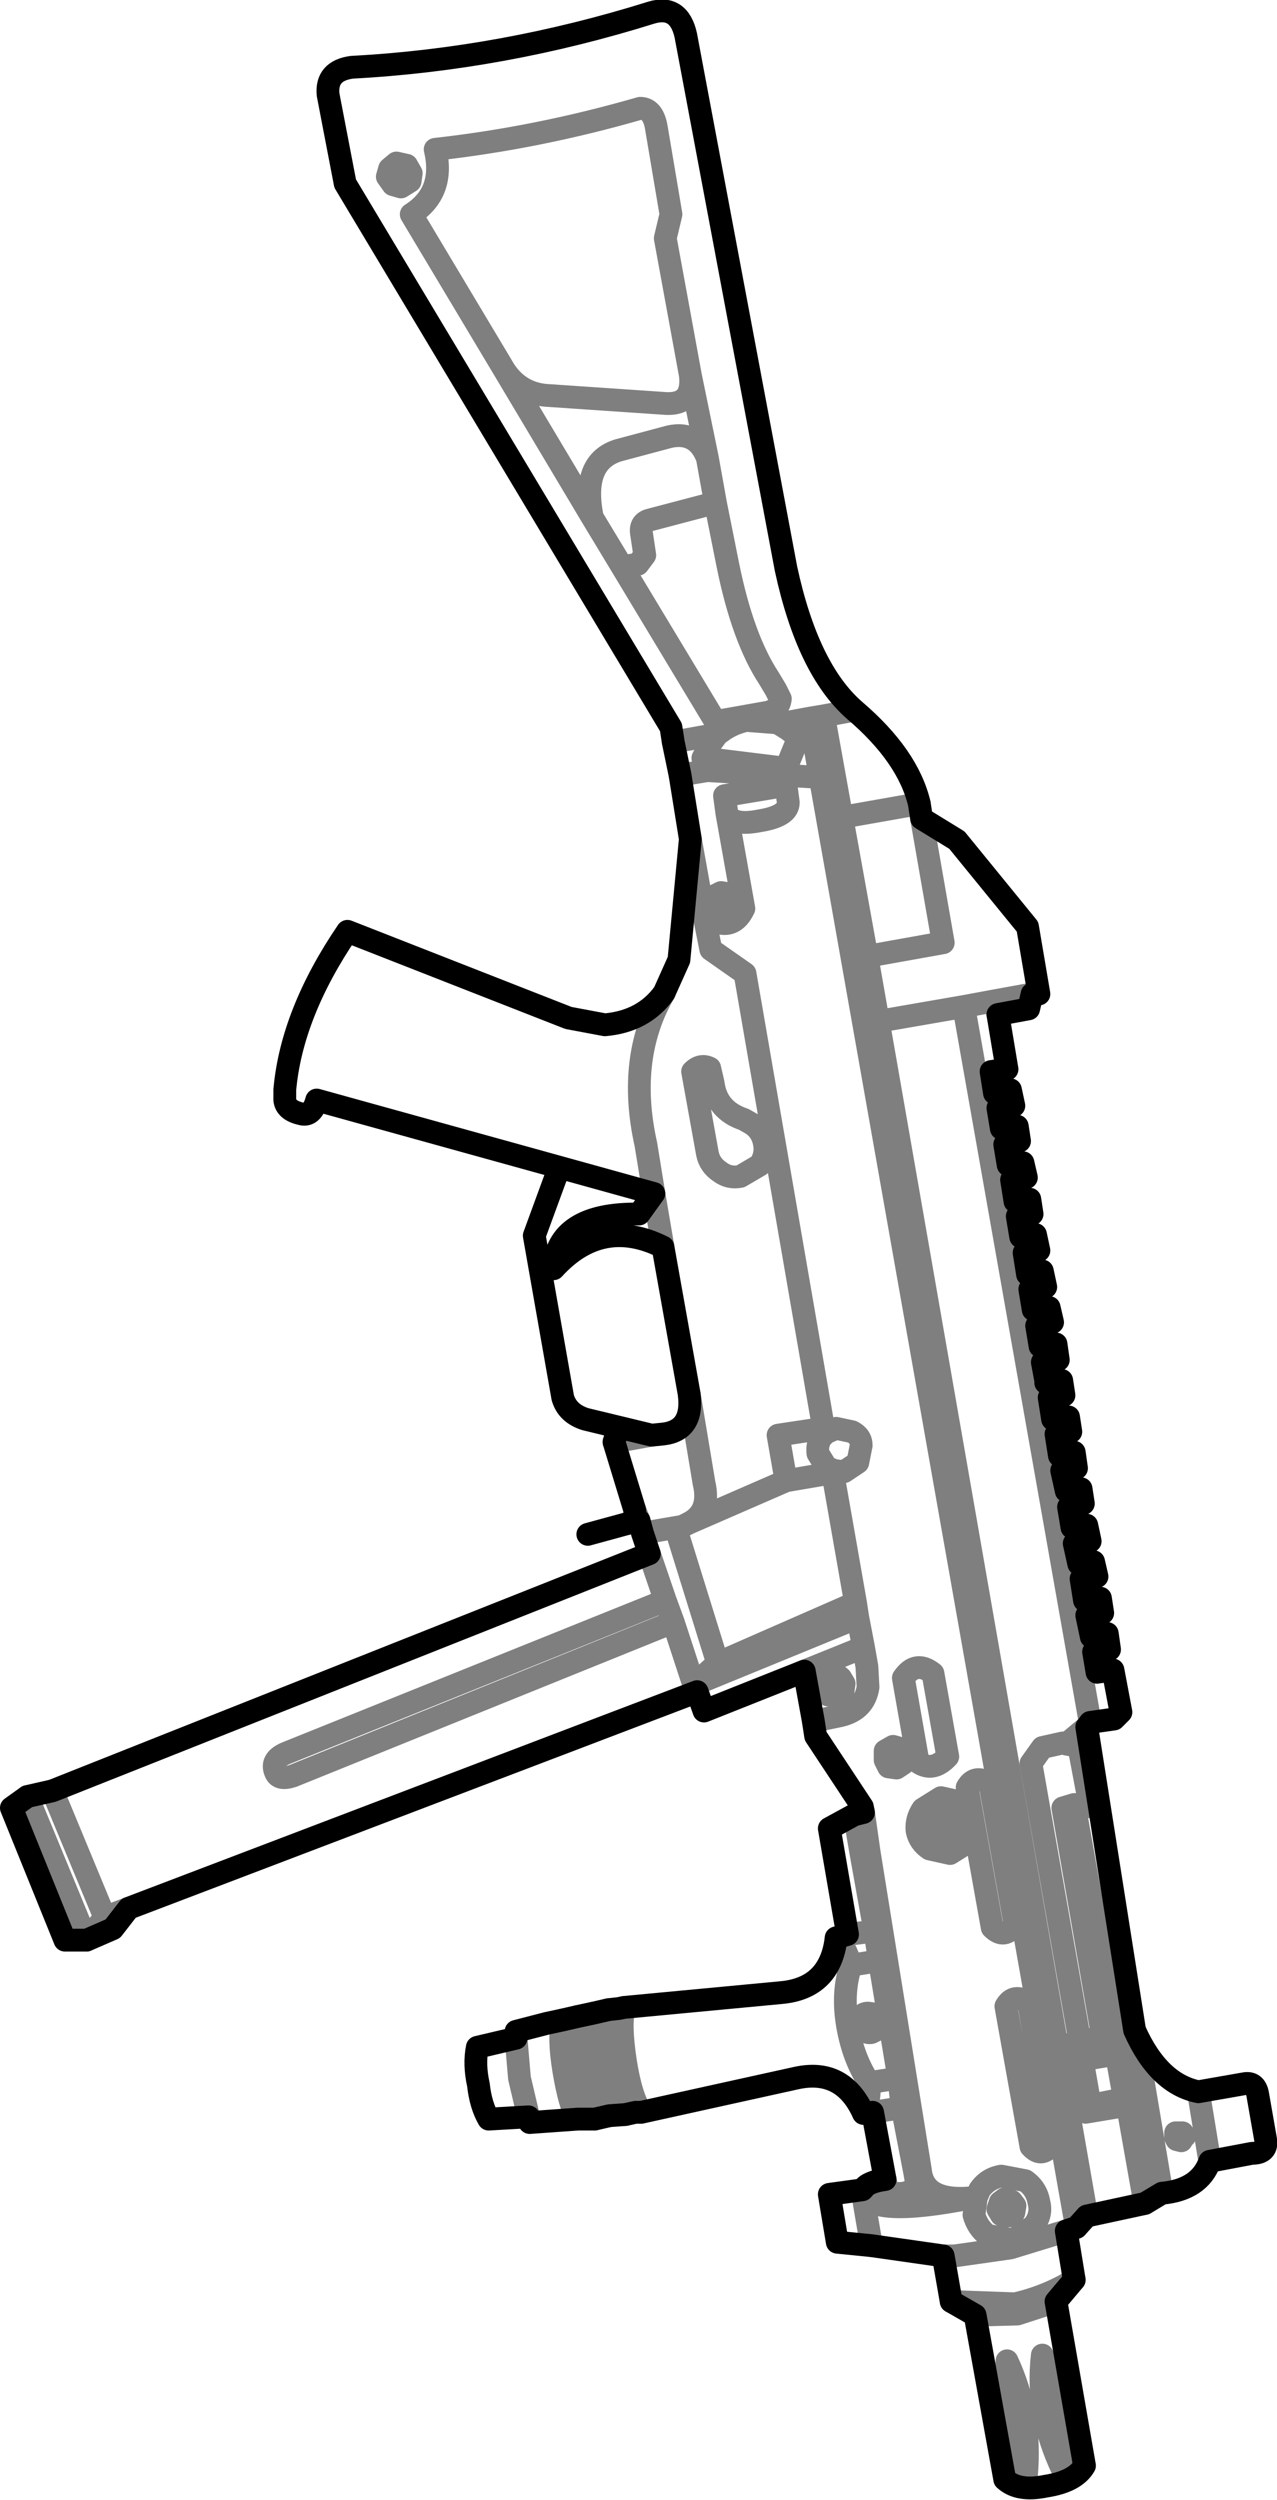 <?xml version="1.0" encoding="UTF-8" standalone="no"?>
<svg xmlns:xlink="http://www.w3.org/1999/xlink" height="109.65px" width="56.05px" xmlns="http://www.w3.org/2000/svg">
  <g transform="matrix(1.0, 0.0, 0.0, 1.0, -328.3, -325.25)">
    <path d="M357.85 357.8 L359.8 357.45 359.95 357.35 Q360.4 357.0 361.05 356.85 L362.35 356.95 362.5 357.0 363.85 356.75 364.45 356.65 365.8 356.4 M356.4 330.0 Q351.9 331.3 347.4 331.8 347.85 333.7 346.35 334.65 L350.45 341.5 Q351.15 342.55 352.4 342.6 L357.55 342.95 Q358.75 343.0 358.6 341.7 L357.5 335.7 357.75 334.65 357.1 330.8 Q356.95 330.0 356.4 330.0 M346.35 332.85 L346.15 332.5 345.7 332.4 345.4 332.65 345.3 333.0 345.55 333.35 345.9 333.45 346.3 333.2 346.35 332.85 M350.45 341.5 L354.3 347.95 Q353.8 345.5 355.45 345.0 L357.7 344.4 Q358.9 344.15 359.35 345.35 L358.6 341.7 M359.35 345.35 L359.7 347.3 360.25 350.05 Q360.9 353.25 362.05 355.0 L362.35 355.5 362.55 355.9 Q362.5 356.4 361.95 356.5 L359.7 356.9 355.6 350.1 354.3 347.95 M359.7 347.3 L356.85 348.05 Q356.4 348.15 356.45 348.6 L356.6 349.6 356.3 350.0 355.6 350.1 M362.5 357.0 L362.9 357.25 363.35 357.6 362.8 358.95 359.15 358.5 359.5 357.85 359.8 357.45 M358.6 362.05 L359.2 365.4 Q360.4 366.25 360.95 365.1 L360.2 360.9 360.1 360.15 362.8 359.7 362.9 360.45 Q362.9 361.05 361.65 361.25 360.4 361.5 360.2 360.9 M359.95 364.4 L359.65 364.55 359.65 364.9 359.8 365.2 360.1 365.25 360.4 365.1 360.5 364.75 360.25 364.45 359.95 364.4 M358.15 359.25 L359.35 359.05 364.3 359.35 363.85 356.75 M357.45 368.8 Q355.8 371.65 356.65 375.45 L357.0 377.6 357.4 379.95 M358.55 386.4 L359.2 390.3 Q359.5 391.55 358.55 392.05 L362.8 390.2 362.45 388.2 364.45 387.9 361.0 367.95 359.5 366.9 359.2 365.4 M361.3 374.55 Q361.75 374.85 361.85 375.4 361.95 375.9 361.65 376.35 L360.8 376.85 Q360.3 376.95 359.9 376.65 359.45 376.35 359.35 375.85 L358.7 372.25 Q359.05 371.9 359.45 372.1 L359.6 372.75 Q359.75 373.95 360.95 374.35 L361.3 374.55 M364.2 389.0 L364.6 389.65 364.8 389.7 364.9 389.75 365.35 389.8 365.95 389.4 366.1 388.65 Q366.1 388.25 365.7 388.05 L365.0 387.9 364.55 388.1 364.35 388.3 Q364.15 388.6 364.2 389.0 M356.9 388.2 L355.25 388.5 M356.5 392.5 L357.95 392.25 358.25 392.2 358.55 392.05 M356.15 391.45 L356.35 391.95 M358.9 399.45 L358.75 399.15 357.85 396.4 341.15 403.15 Q340.55 403.35 340.4 403.0 340.15 402.45 340.85 402.15 L357.5 395.45 356.8 393.4 M368.65 360.5 L365.25 361.1 366.35 367.2 369.7 366.6 368.75 361.15 M366.35 367.2 L366.85 370.05 370.6 369.4 371.95 369.15 373.6 368.85 M371.95 369.15 L372.1 369.75 M357.95 392.25 L359.8 398.2 365.85 395.55 364.85 389.85 362.8 390.2 M364.85 389.85 L364.8 389.7 M364.55 388.1 L364.45 387.9 M364.45 356.65 L365.25 361.1 M374.95 401.7 L374.05 401.9 373.55 402.6 375.7 414.8 376.7 414.6 374.95 404.55 375.45 404.4 376.15 404.5 375.65 401.85 375.1 401.75 374.95 401.7 M376.0 401.0 L375.1 401.75 M367.95 398.85 L368.6 402.55 Q369.25 403.0 369.9 402.3 L369.25 398.65 Q368.5 398.05 367.95 398.85 M363.6 398.55 L366.2 397.5 365.95 396.2 358.75 399.15 359.8 398.2 M364.0 400.75 L365.2 400.5 Q366.25 400.25 366.4 399.25 L366.35 398.35 366.2 397.5 M364.55 398.95 L364.45 399.25 364.65 399.6 365.05 399.6 365.3 399.45 365.35 399.1 365.2 398.85 Q365.05 398.7 364.85 398.7 L364.55 398.95 M367.5 401.85 L367.15 402.05 367.15 402.45 367.3 402.75 367.65 402.8 367.95 402.6 368.05 402.25 367.85 401.95 367.5 401.85 M365.8 404.85 L366.1 406.6 366.45 406.5 366.2 404.75 M369.1 406.35 L370.0 406.55 370.8 406.05 Q371.1 405.6 371.0 405.1 L370.5 404.3 369.6 404.1 368.8 404.6 Q368.5 405.05 368.55 405.55 368.65 406.05 369.1 406.35 M369.5 405.35 L369.6 405.6 369.85 405.6 370.0 405.5 370.05 405.3 369.9 405.1 369.7 405.05 369.55 405.15 369.5 405.35 M370.75 403.65 L371.85 409.8 Q372.4 410.35 372.85 409.65 L371.75 403.5 Q371.1 403.05 370.75 403.65 M372.45 413.25 L373.55 419.4 Q374.05 419.95 374.5 419.25 L373.45 413.1 Q372.8 412.65 372.45 413.25 M365.0 410.25 Q365.4 410.6 365.65 411.45 L366.9 411.25 366.7 409.95 365.5 410.1 M366.25 414.3 Q366.35 414.45 366.55 414.4 L366.85 414.25 366.9 413.9 366.75 413.6 366.4 413.55 Q366.2 413.55 366.1 413.7 L366.0 414.05 366.25 414.3 M365.65 411.45 Q365.25 412.65 365.5 414.1 365.75 415.55 366.45 416.6 L367.75 416.4 366.9 411.25 M366.2 421.25 L366.15 421.4 Q366.45 422.55 370.95 421.65 368.85 421.85 368.7 420.45 L368.45 420.55 368.55 421.15 Q368.0 421.65 367.25 421.35 L367.15 420.85 M366.45 416.6 Q366.5 417.45 366.2 417.95 M366.6 417.9 L367.9 417.7 367.75 416.4 M368.45 420.55 L367.9 417.7 M377.3 415.35 L375.8 415.6 376.15 417.6 377.65 417.3 377.3 415.35 376.9 414.6 376.7 414.6 M376.15 417.6 L375.95 417.9 377.45 417.65 377.65 417.3 M375.7 414.8 L375.4 414.85 375.8 415.6 M375.4 414.85 L375.95 417.9 M379.9 419.0 L379.95 419.1 380.15 419.15 380.2 419.05 380.3 418.95 380.2 418.8 380.05 418.8 379.9 418.8 379.9 419.0 M380.9 417.0 L381.4 420.05 M366.1 406.6 L366.7 409.95 M368.7 420.45 L366.45 406.5 M372.2 421.85 L372.1 422.15 372.25 422.4 372.55 422.45 372.8 422.3 372.85 422.0 372.7 421.8 372.4 421.7 372.2 421.85 M370.95 421.65 L371.15 421.65 371.3 421.3 Q371.65 420.8 372.25 420.7 L373.3 420.9 Q373.8 421.25 373.9 421.85 374.05 422.4 373.65 422.9 L372.75 423.5 371.65 423.3 Q371.2 422.95 371.05 422.4 L371.15 421.65 M375.1 423.1 L372.65 423.85 370.2 424.2 369.7 424.2 M370.05 426.2 L372.85 426.3 Q374.2 426.0 375.45 425.25 M374.65 426.2 L372.95 426.75 371.1 426.8 M366.55 423.75 L366.15 421.4 M374.05 428.55 Q375.15 430.9 374.95 433.6 373.75 431.1 374.05 428.55 M372.5 428.8 Q372.25 431.4 373.35 433.85 373.6 431.15 372.5 428.8 M379.3 421.45 L378.1 414.3 M375.45 404.4 L378.55 421.9 M351.5 418.1 L351.1 416.4 350.95 414.65 M353.65 418.2 Q353.3 417.6 353.05 416.1 352.8 414.6 353.0 413.85 M353.65 413.7 Q353.5 414.45 353.75 415.95 353.95 417.5 354.4 418.2 M356.45 417.9 Q356.0 417.25 355.75 415.65 355.5 414.0 355.7 413.3 M354.35 413.55 Q354.15 414.3 354.4 415.85 354.65 417.45 355.05 418.05 M355.0 413.4 Q354.85 414.15 355.1 415.75 355.3 417.35 355.75 418.0 M329.5 404.05 L332.1 410.35 332.9 409.35 330.6 403.8 M332.9 409.35 L333.95 408.95 M365.95 396.2 L365.85 395.55 M357.85 396.4 L357.5 395.45 M370.6 369.4 L376.15 400.8 M366.85 370.05 L376.0 422.45 M364.3 359.35 L375.55 422.95" fill="none" stroke="#000000" stroke-linecap="round" stroke-linejoin="round" stroke-opacity="0.502" stroke-width="1.0"/>
    <path d="M365.8 356.4 Q363.75 354.6 362.8 350.2 L358.4 326.8 Q358.1 325.45 356.9 325.8 350.35 327.85 343.75 328.2 342.6 328.35 342.7 329.4 L343.45 333.3 357.75 357.15 357.85 357.8 358.15 359.25 358.6 362.05 358.1 367.35 357.45 368.8 M365.8 356.4 Q368.15 358.4 368.65 360.5 L368.75 361.15 370.3 362.1 373.4 365.9 373.9 368.85 373.6 368.85 373.45 369.5 372.1 369.75 372.5 372.15 371.8 372.25 371.95 373.2 372.65 373.05 372.8 373.75 372.1 373.85 372.25 374.75 372.95 374.65 373.05 375.3 372.4 375.45 372.55 376.35 373.2 376.25 373.35 376.9 372.7 377.0 372.85 377.95 373.5 377.85 373.6 378.5 372.95 378.6 373.1 379.5 373.25 379.5 373.75 379.4 373.9 380.1 373.25 380.2 373.4 381.15 374.05 381.0 374.2 381.7 373.5 381.8 373.65 382.7 374.35 382.6 374.5 383.25 373.8 383.4 373.95 384.3 374.65 384.2 374.75 384.9 374.05 385.0 374.2 385.8 374.2 385.9 374.9 385.8 375.0 386.45 374.35 386.55 374.5 387.5 375.2 387.4 375.3 388.05 374.65 388.15 374.8 389.1 375.45 388.95 375.55 389.65 374.9 389.75 375.1 390.65 375.75 390.55 375.85 391.2 375.25 391.35 375.2 391.35 375.35 392.25 376.0 392.15 376.15 392.85 375.45 392.95 375.65 393.85 376.3 393.75 376.45 394.4 375.75 394.5 375.9 395.45 376.6 395.35 376.7 396.0 376.0 396.1 376.2 397.05 376.9 396.9 377.0 397.6 376.3 397.7 376.45 398.6 377.15 398.5 377.5 400.35 377.2 400.65 376.15 400.8 376.0 401.0 378.1 414.3 Q379.15 416.65 380.9 417.0 L382.9 416.65 Q383.4 416.55 383.5 417.1 L383.85 419.1 Q383.95 419.7 383.25 419.7 L381.4 420.05 Q380.95 421.3 379.3 421.45 L378.55 421.9 376.0 422.45 375.55 422.95 375.1 423.1 375.45 425.25 374.65 426.2 375.9 433.4 Q375.5 434.1 374.2 434.3 373.0 434.55 372.4 434.0 L371.1 426.8 370.05 426.2 369.7 424.2 366.55 423.75 365.05 423.6 364.7 421.5 366.15 421.3 366.2 421.25 Q366.4 420.95 367.15 420.85 L366.6 417.9 366.2 417.95 Q365.3 415.95 363.25 416.4 L356.45 417.9 356.2 417.9 355.75 418.0 355.05 418.05 354.4 418.2 353.65 418.2 352.95 418.25 351.55 418.35 351.5 418.1 349.75 418.2 Q349.4 417.6 349.3 416.7 349.1 415.8 349.25 415.05 L350.95 414.65 350.95 414.35 352.3 414.0 353.0 413.85 353.65 413.7 354.35 413.55 355.0 413.4 355.45 413.35 355.7 413.3 362.6 412.65 Q364.75 412.45 365.0 410.25 L365.5 410.1 364.7 405.45 365.8 404.85 366.2 404.75 366.15 404.5 364.1 401.4 364.0 400.75 363.6 398.55 359.2 400.3 358.9 399.45 333.95 408.95 333.25 409.85 332.1 410.35 331.15 410.35 328.8 404.55 329.5 404.05 330.6 403.8 356.8 393.4 356.5 392.5 356.35 391.95 355.75 392.1 354.1 392.55 M357.4 379.95 L358.55 386.4 Q358.75 388.0 357.4 388.15 L356.9 388.2 355.45 387.85 354.0 387.5 Q353.2 387.25 353.0 386.55 L351.75 379.45 352.85 376.45 342.2 373.5 Q342.0 374.25 341.5 374.1 340.85 373.95 340.8 373.5 L340.8 373.05 Q341.1 369.7 343.55 366.1 L353.25 369.9 354.85 370.2 Q356.55 370.05 357.45 368.8 M355.75 392.1 Q356.25 391.95 356.15 391.45 L355.25 388.5 355.45 387.85 M357.0 377.6 L356.35 378.5 Q352.75 378.45 352.6 380.9 354.7 378.6 357.4 379.95 M352.85 376.45 L357.0 377.6" fill="none" stroke="#000000" stroke-linecap="round" stroke-linejoin="round" stroke-width="1.0"/>
  </g>
</svg>
